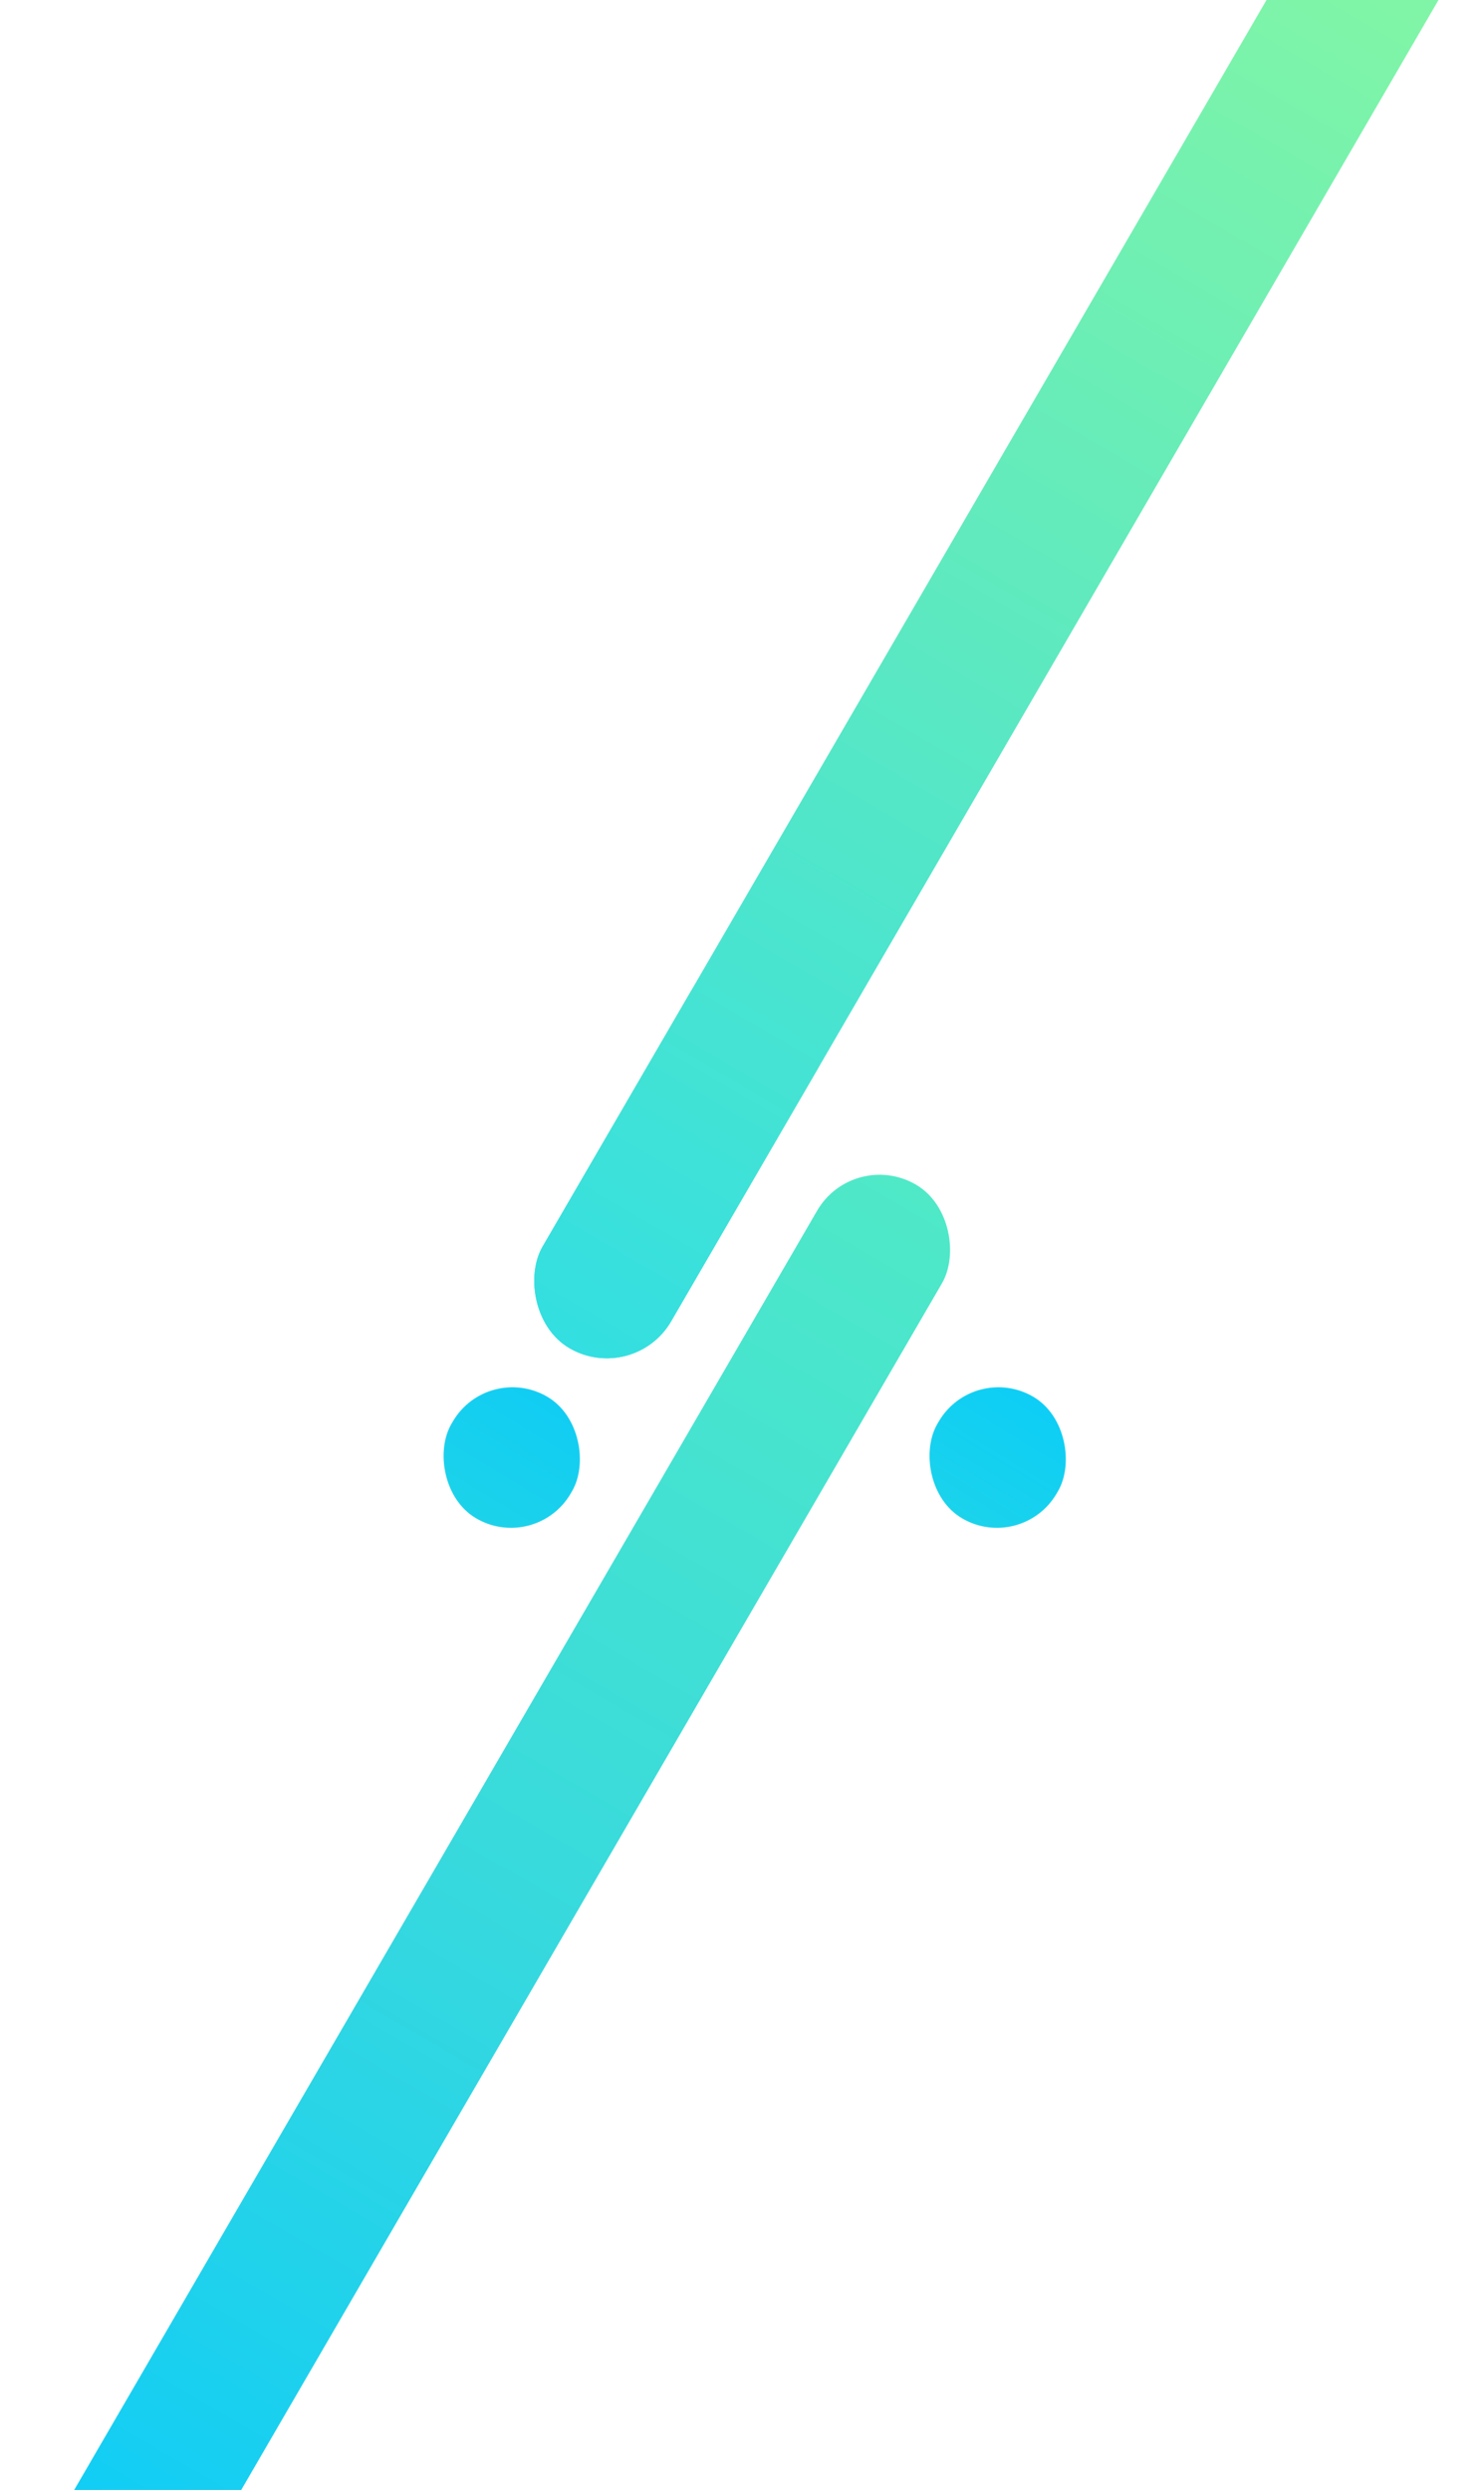 <svg width="666" height="1117" viewBox="0 0 666 1117" fill="none" xmlns="http://www.w3.org/2000/svg">
<rect x="382.981" y="515.118" width="64.813" height="760.415" rx="32.407" transform="rotate(30.156 382.981 515.118)" fill="url(#paint0_linear_165_361)"/>
<rect x="326.127" y="417" width="66.734" height="197.822" rx="33.367" transform="rotate(30.156 326.127 417)" fill="url(#paint1_linear_165_361)"/>
<rect x="607.953" y="-68.082" width="66.734" height="758.831" rx="33.367" transform="rotate(30.156 607.953 -68.082)" fill="url(#paint2_linear_165_361)"/>
<rect x="218.745" y="610.978" width="61.964" height="63.192" rx="30.982" transform="rotate(30.156 218.745 610.978)" fill="url(#paint3_linear_165_361)"/>
<rect x="436.828" y="610.978" width="61.964" height="63.192" rx="30.982" transform="rotate(30.156 436.828 610.978)" fill="url(#paint4_linear_165_361)"/>
<defs>
<linearGradient id="paint0_linear_165_361" x1="415.388" y1="515.118" x2="415.388" y2="1275.53" gradientUnits="userSpaceOnUse">
<stop stop-color="#4FE9C7"/>
<stop offset="0.516" stop-color="#35D8DF"/>
<stop offset="1" stop-color="#0ACBF9"/>
</linearGradient>
<linearGradient id="paint1_linear_165_361" x1="359.494" y1="417" x2="359.494" y2="614.822" gradientUnits="userSpaceOnUse">
<stop offset="0.068" stop-color="#80F5A7"/>
<stop offset="0.51" stop-color="#5DE9C0"/>
<stop offset="1" stop-color="#33DFE1"/>
</linearGradient>
<linearGradient id="paint2_linear_165_361" x1="641.32" y1="-68.082" x2="641.32" y2="690.748" gradientUnits="userSpaceOnUse">
<stop offset="0.068" stop-color="#80F5A7"/>
<stop offset="0.51" stop-color="#5DE9C0"/>
<stop offset="1" stop-color="#33DFE1"/>
</linearGradient>
<linearGradient id="paint3_linear_165_361" x1="249.727" y1="610.978" x2="247.879" y2="703.173" gradientUnits="userSpaceOnUse">
<stop stop-color="#11CDF3"/>
<stop offset="1" stop-color="#21D5E6"/>
</linearGradient>
<linearGradient id="paint4_linear_165_361" x1="467.81" y1="610.978" x2="465.961" y2="703.173" gradientUnits="userSpaceOnUse">
<stop stop-color="#0DCEF6"/>
<stop offset="1" stop-color="#21D5E6"/>
</linearGradient>
</defs>
</svg>
